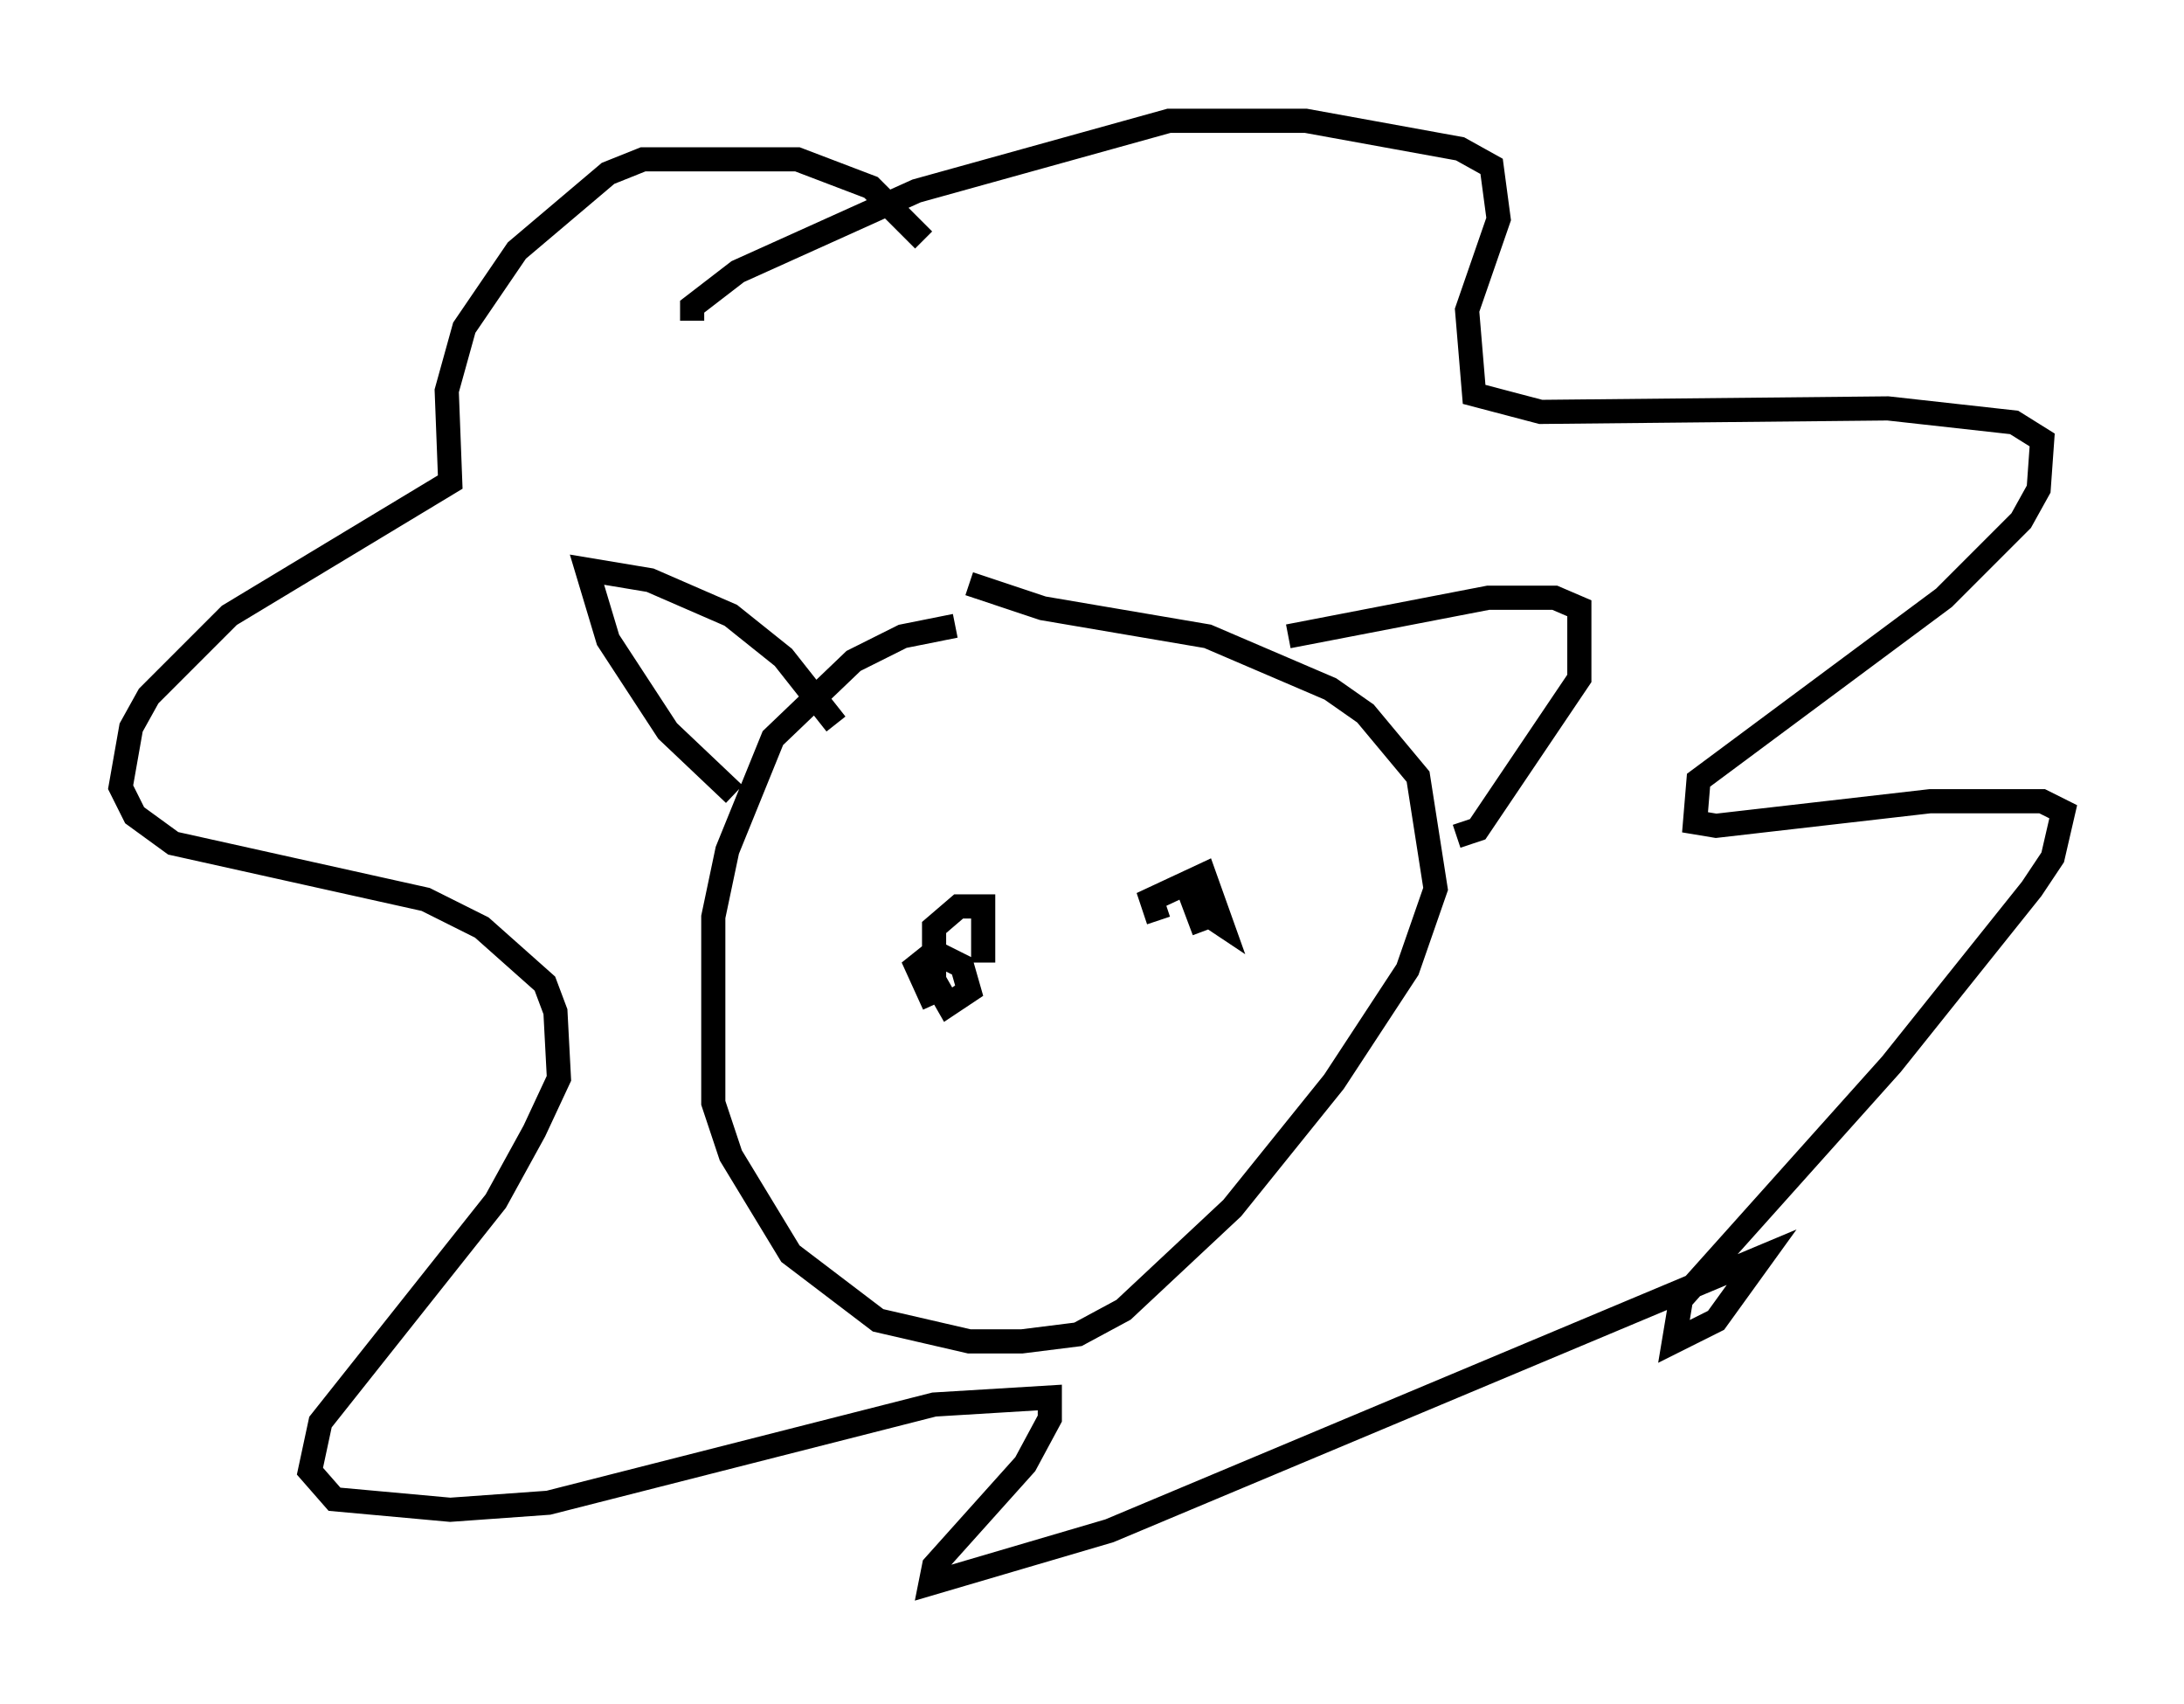 <?xml version="1.0" encoding="utf-8" ?>
<svg baseProfile="full" height="70.57" version="1.1" width="90.469" xmlns="http://www.w3.org/2000/svg" xmlns:ev="http://www.w3.org/2001/xml-events" xmlns:xlink="http://www.w3.org/1999/xlink"><defs /><rect fill="white" height="70.57" width="90.469" x="0" y="0" /><path d="M44.654, 26.061 m-5.084, -0.145 l-2.179, 0.436 -2.034, 1.017 l-3.341, 3.196 -1.888, 4.648 l-0.581, 2.76 0.0, 7.698 l0.726, 2.179 2.469, 4.067 l3.631, 2.76 3.777, 0.872 l2.179, 0.0 2.324, -0.291 l1.888, -1.017 4.503, -4.212 l4.212, -5.229 3.05, -4.648 l1.162, -3.341 -0.726, -4.648 l-2.179, -2.615 -1.453, -1.017 l-5.084, -2.179 -6.827, -1.162 l-3.05, -1.017 m-5.52, 5.81 l-2.179, -2.76 -2.179, -1.743 l-3.341, -1.453 -2.615, -0.436 l0.872, 2.905 2.469, 3.777 l2.76, 2.615 m22.95, -6.536 l8.279, -1.598 2.76, 0.0 l1.017, 0.436 0.0, 2.905 l-4.212, 6.246 -0.872, 0.291 m-22.078, -24.693 l-2.179, -2.179 -3.05, -1.162 l-6.391, 0.0 -1.453, 0.581 l-3.777, 3.196 -2.179, 3.196 l-0.726, 2.615 0.145, 3.777 l-9.151, 5.52 -3.341, 3.341 l-0.726, 1.307 -0.436, 2.469 l0.581, 1.162 1.598, 1.162 l10.458, 2.324 2.324, 1.162 l2.615, 2.324 0.436, 1.162 l0.145, 2.76 -1.017, 2.179 l-1.598, 2.905 -7.263, 9.151 l-0.436, 2.034 1.017, 1.162 l4.793, 0.436 4.067, -0.291 l15.978, -4.067 4.793, -0.291 l0.0, 0.872 -1.017, 1.888 l-3.777, 4.212 -0.145, 0.726 l7.408, -2.179 27.017, -11.33 l-1.888, 2.615 -1.743, 0.872 l0.291, -1.743 8.715, -9.732 l5.81, -7.263 0.872, -1.307 l0.436, -1.888 -0.872, -0.436 l-4.648, 0.0 -8.86, 1.017 l-0.872, -0.145 0.145, -1.743 l10.168, -7.553 3.196, -3.196 l0.726, -1.307 0.145, -2.034 l-1.162, -0.726 -5.229, -0.581 l-14.38, 0.145 -2.76, -0.726 l-0.291, -3.486 1.307, -3.777 l-0.291, -2.179 -1.307, -0.726 l-6.391, -1.162 -5.665, 0.0 l-10.458, 2.905 -7.408, 3.341 l-1.888, 1.453 0.0, 0.581 m10.022, 28.324 l-0.726, -1.598 0.726, -0.581 l1.162, 0.581 0.291, 1.017 l-0.872, 0.581 -0.581, -1.017 l0.0, -2.179 1.017, -0.872 l1.017, 0.0 0.0, 2.324 m7.263, -1.743 l-0.291, -0.872 2.179, -1.017 l0.726, 2.034 -0.872, -0.581 l-0.726, -1.453 0.872, 2.324 " fill="none" stroke="black" stroke-width="1" /></svg>